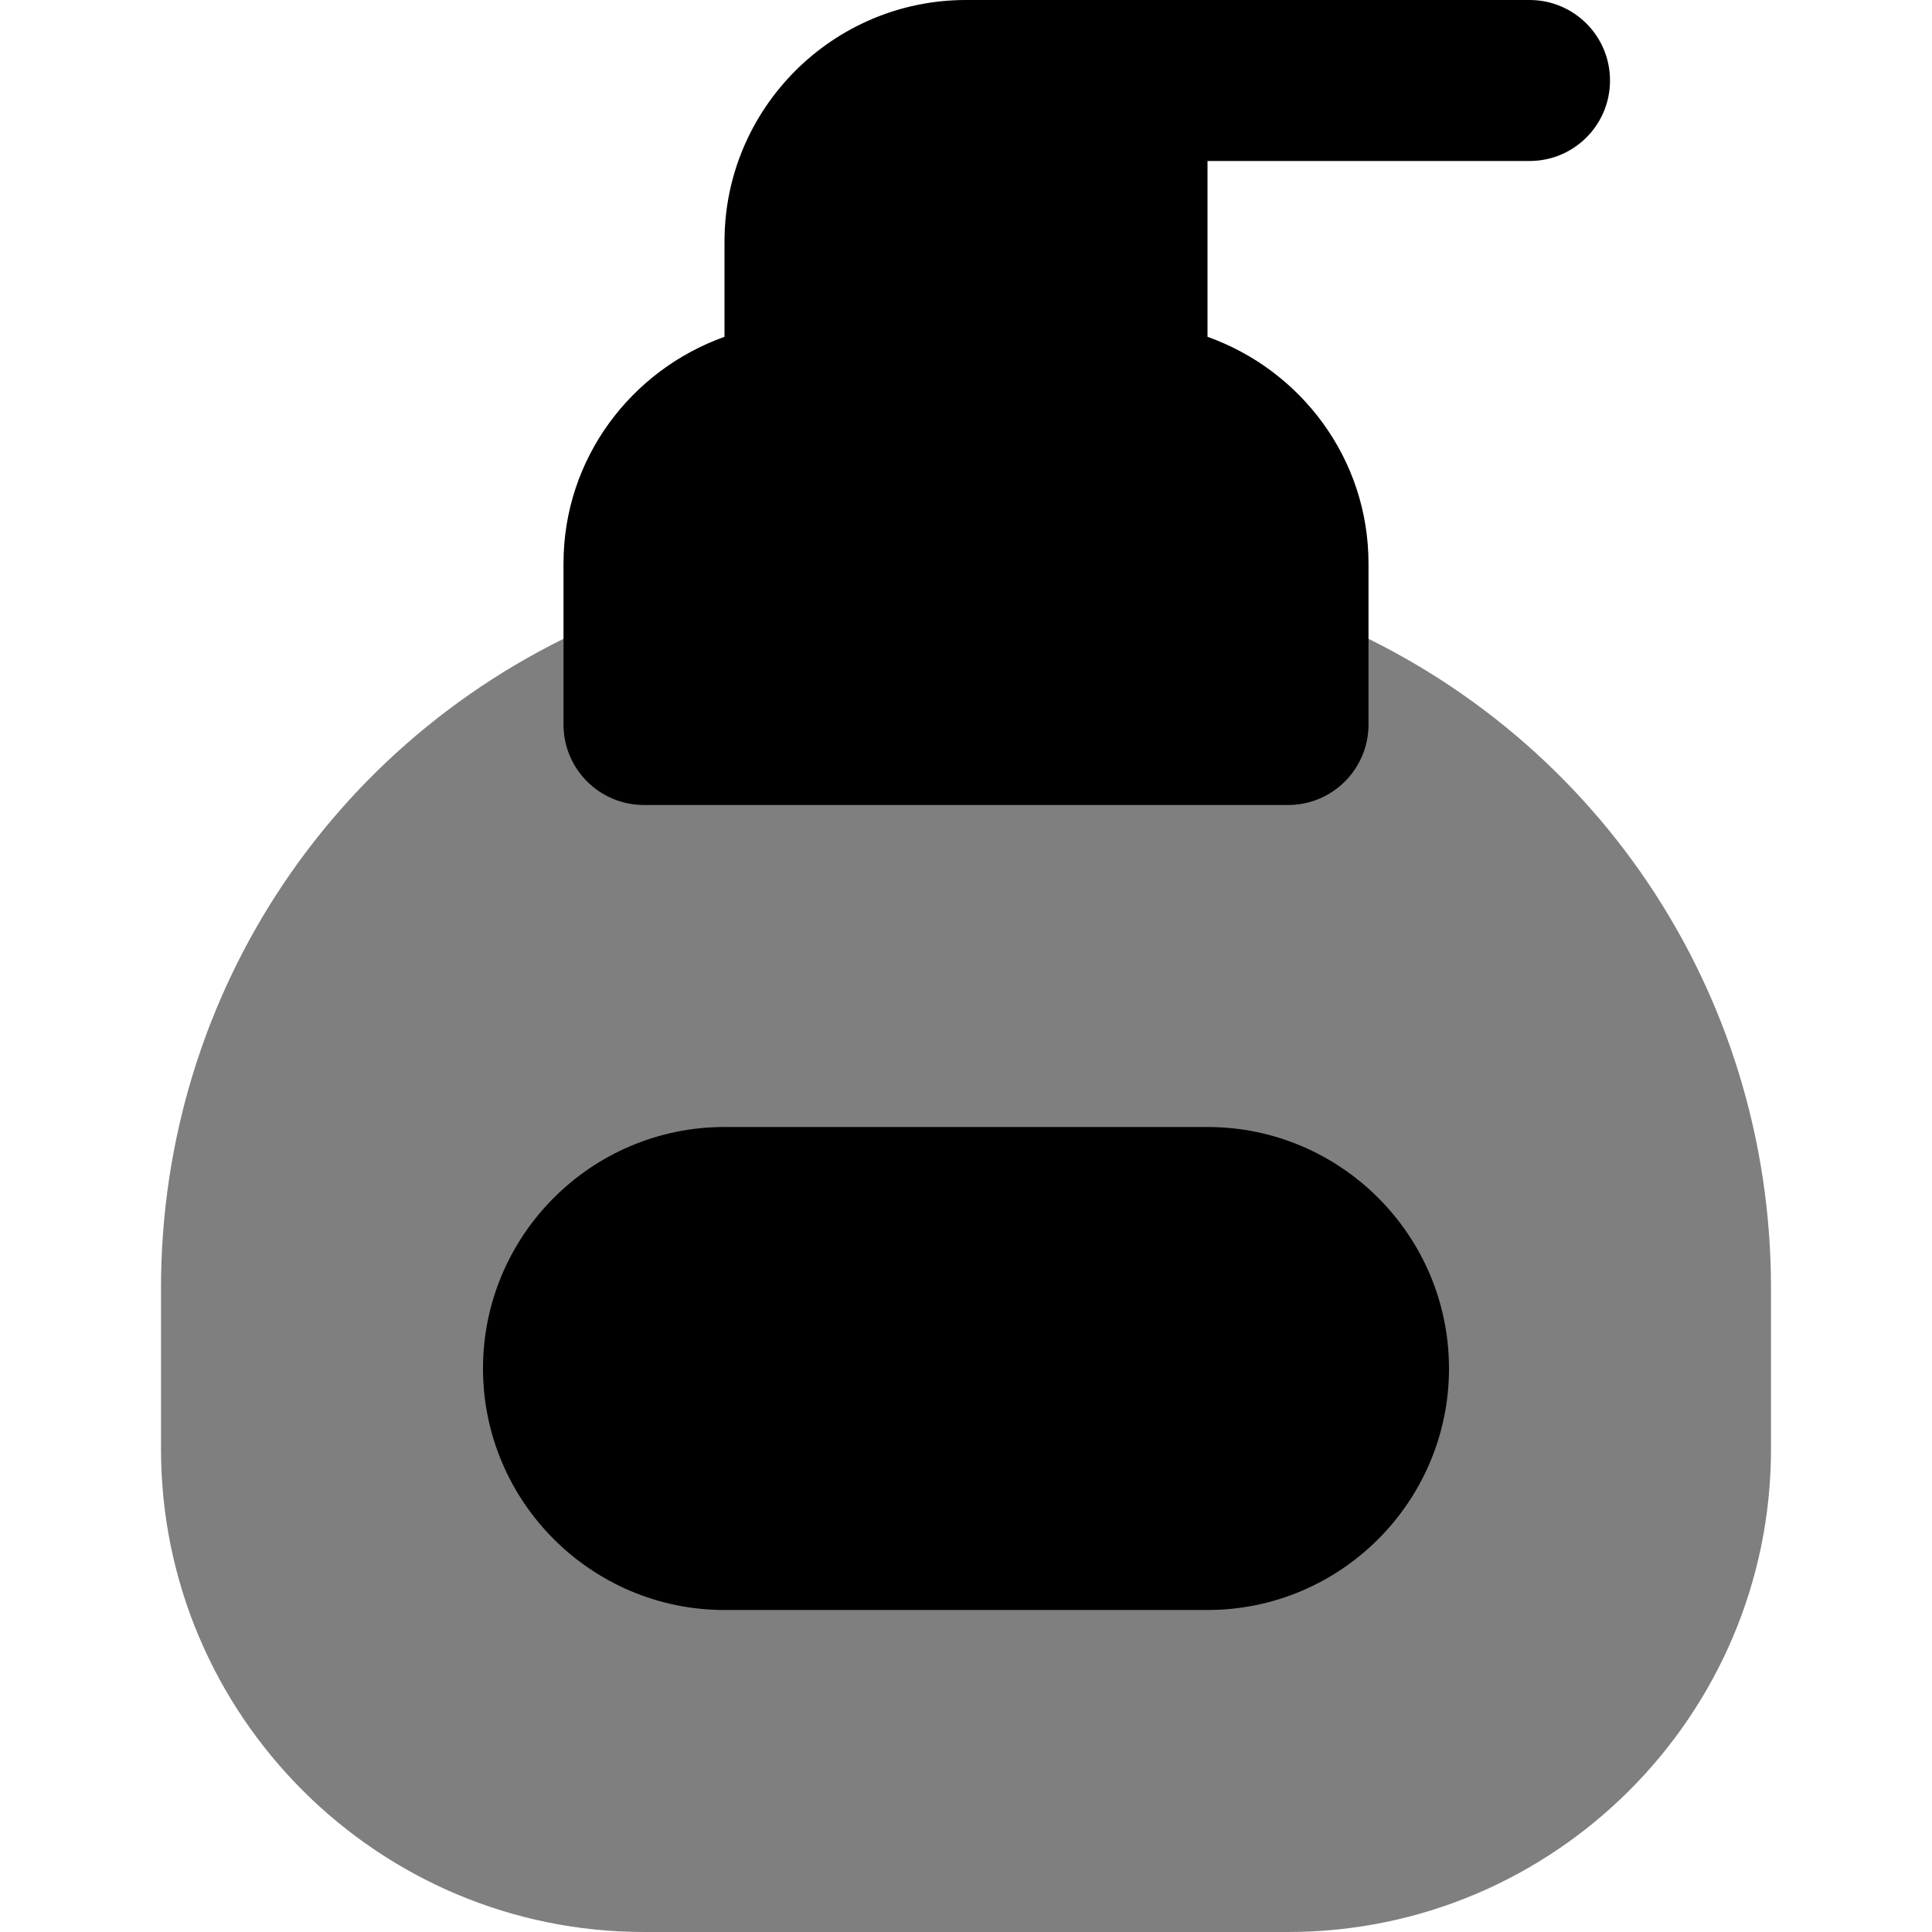 <svg id="Layer_1" viewBox="0 0 24 24" xmlns="http://www.w3.org/2000/svg" data-name="Layer 1"><path d="m16.375 7.655c-.119-.049-.246-.073-.375-.073h-8c-.129 0-.256.024-.375.073-3.417 1.383-5.625 4.658-5.625 8.345v2c0 3.309 2.691 6 6 6h8c3.309 0 6-2.691 6-6v-2c0-3.687-2.208-6.962-5.625-8.345z" opacity=".5"/><path d="m19 0h-7c-1.654 0-3 1.346-3 3v1.184c-1.161.414-2 1.514-2 2.816v2c0 .553.447 1 1 1h8c.553 0 1-.447 1-1v-2c0-1.302-.839-2.402-2-2.816v-2.184h4c.553 0 1-.447 1-1s-.447-1-1-1z"/><path d="m15 14h-6c-1.654 0-3 1.346-3 3s1.346 3 3 3h6c1.654 0 3-1.346 3-3s-1.346-3-3-3z"/></svg>
